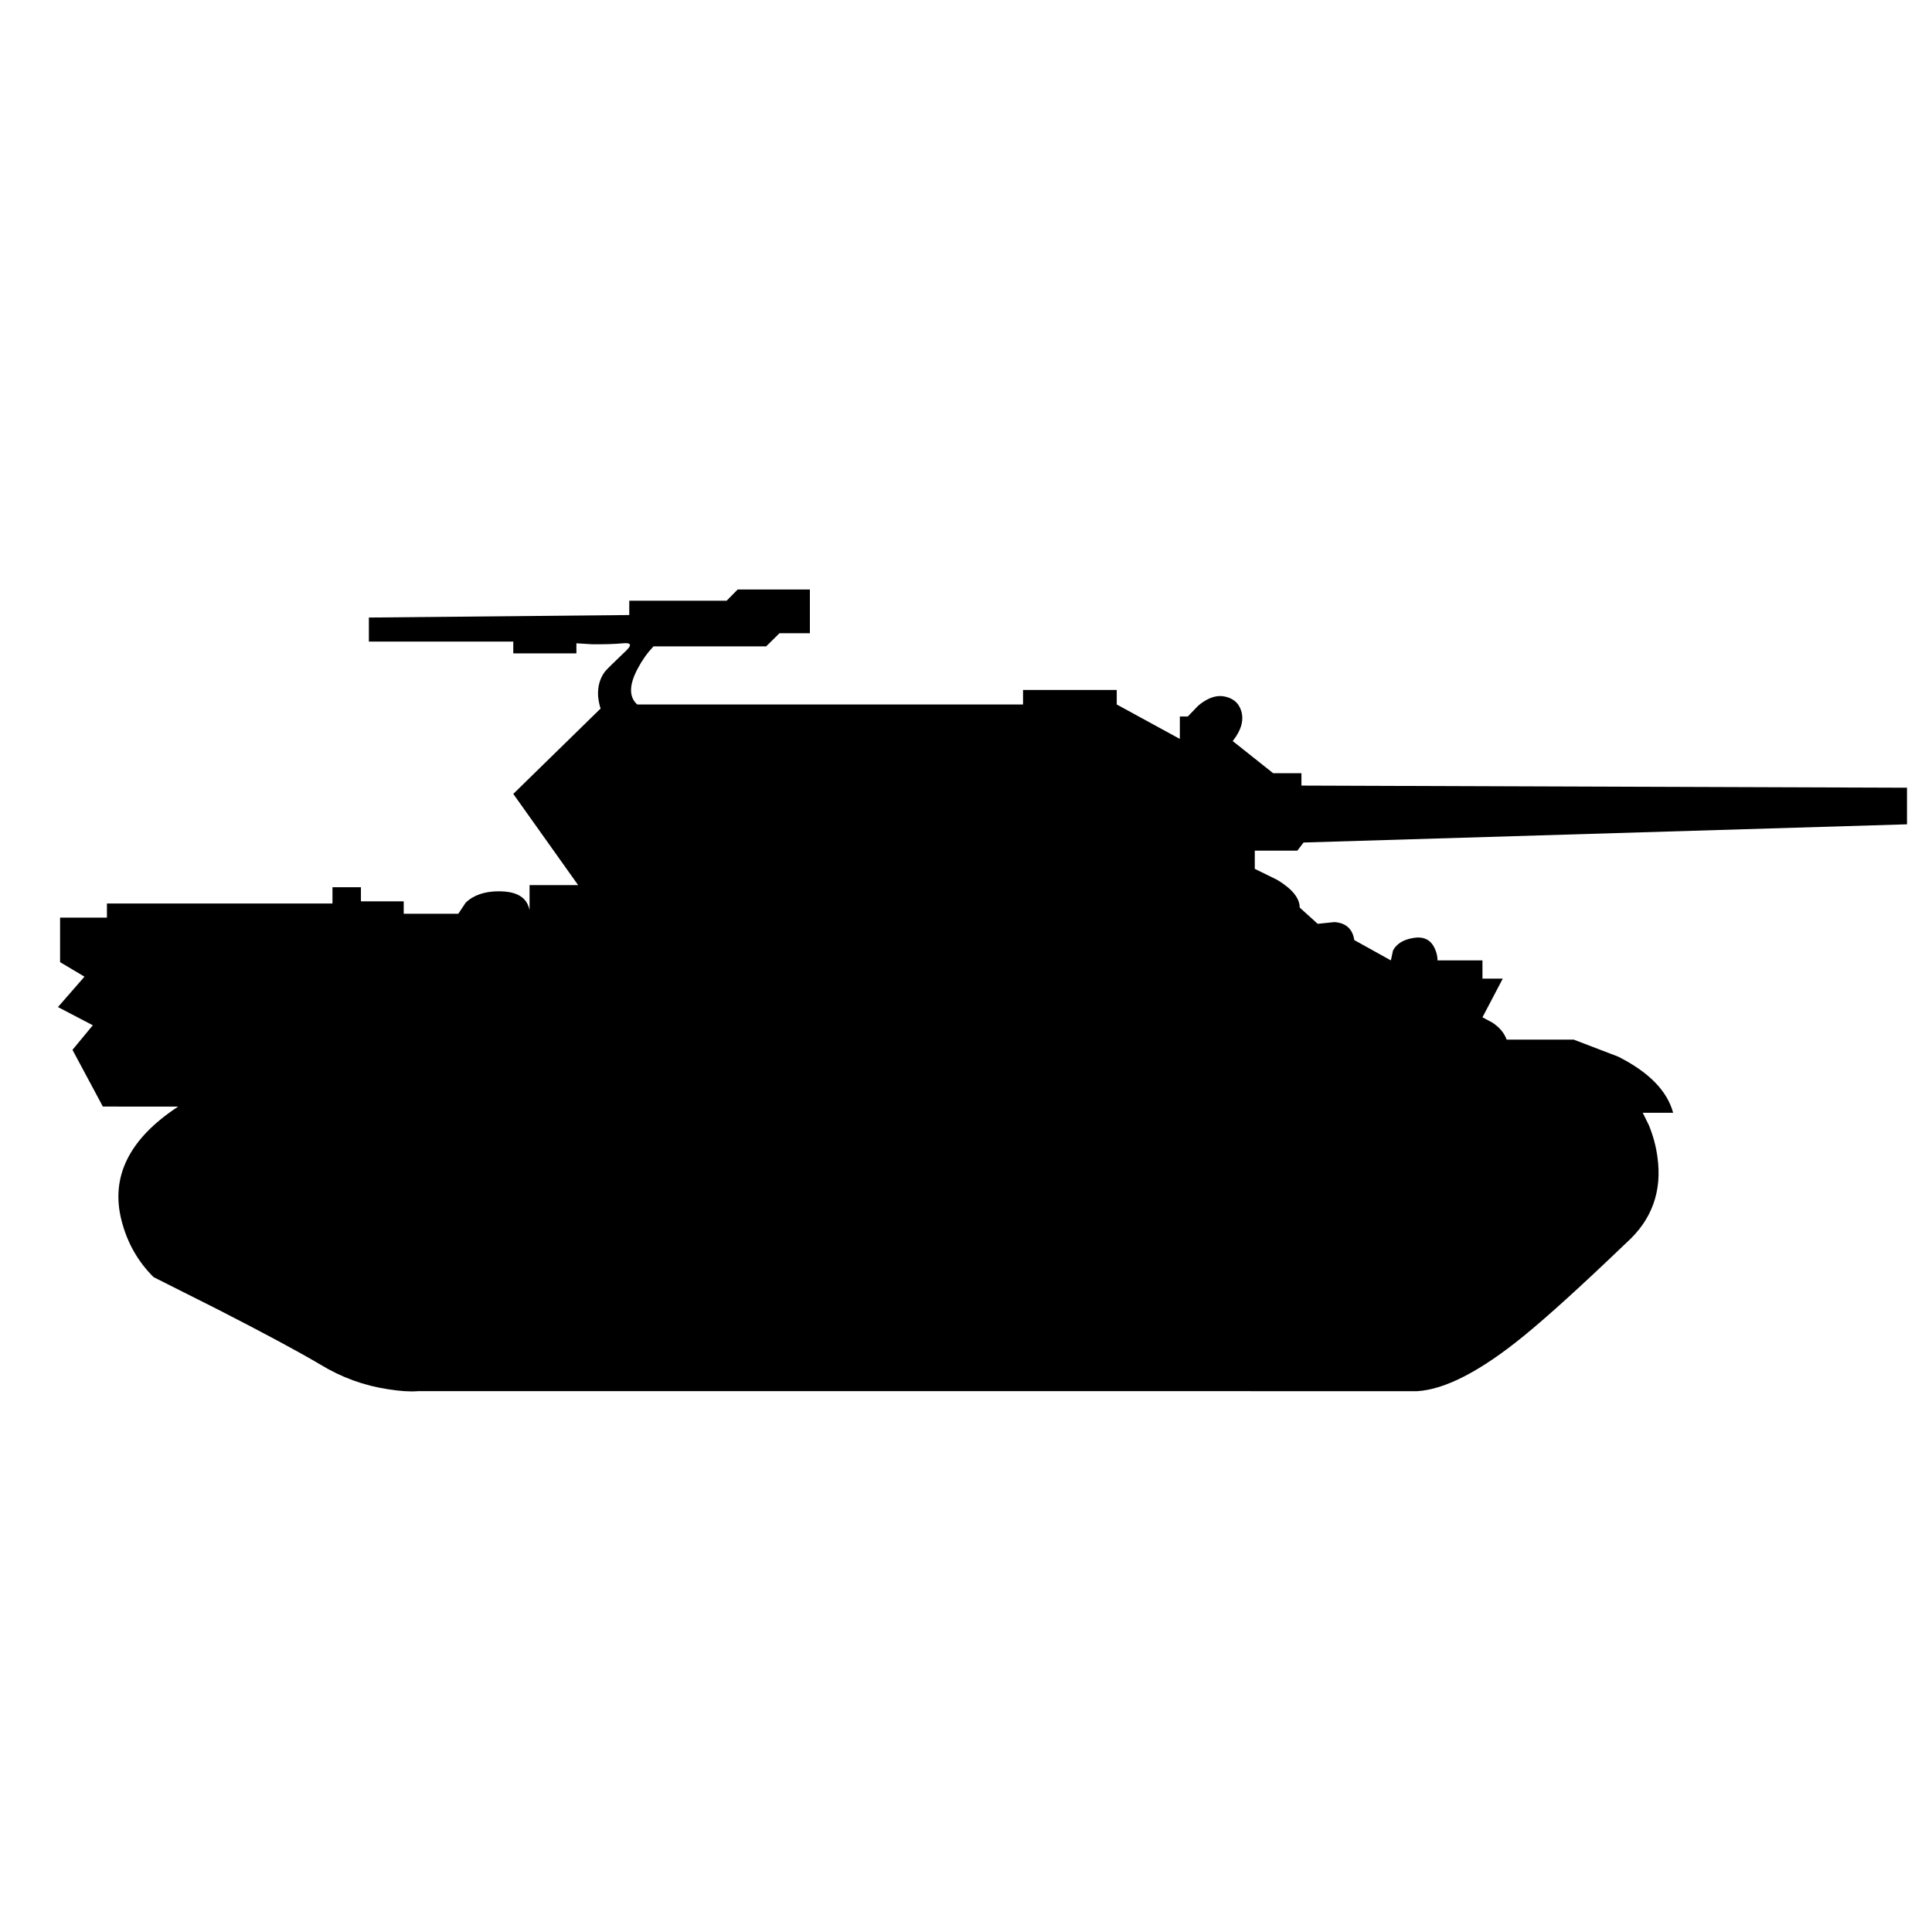 <?xml version="1.0" encoding="utf-8"?>
<!-- Generator: Adobe Illustrator 16.0.0, SVG Export Plug-In . SVG Version: 6.00 Build 0)  -->
<!DOCTYPE svg PUBLIC "-//W3C//DTD SVG 1.1//EN" "http://www.w3.org/Graphics/SVG/1.1/DTD/svg11.dtd">
<svg version="1.1" id="Layer_1" xmlns="http://www.w3.org/2000/svg" xmlns:xlink="http://www.w3.org/1999/xlink" x="0px" y="0px"
	 width="300px" height="300px" viewBox="0 0 300 300" enable-background="new 0 0 300 300" xml:space="preserve">
<path fill-rule="evenodd" clip-rule="evenodd" d="M57.279,95.892l40.433-0.391v-2.225h15.122l1.713-1.743h11.213v6.794h-4.72
	l-2.074,2.044h-17.496c-0.962,1.022-1.773,2.164-2.435,3.427c-1.363,2.545-1.393,4.409-0.09,5.592h59.913v-2.255h14.55v2.255
	l9.8,5.351v-3.487h1.232l1.624-1.684c1.321-1.102,2.575-1.593,3.757-1.473c1.522,0.201,2.496,0.962,2.916,2.285
	c0.44,1.463,0,3.026-1.322,4.689l6.282,4.991h4.39v1.923l94.032,0.331v5.682l-93.702,2.826l-0.962,1.263h-6.613v2.825l3.487,1.714
	c2.324,1.403,3.487,2.836,3.487,4.298l2.795,2.526l2.616-0.271c1.784,0.14,2.806,1.072,3.066,2.795l5.682,3.156l0.329-1.533
	c0.543-1.043,1.595-1.693,3.157-1.954c1.563-0.26,2.656,0.25,3.277,1.533c0.32,0.642,0.48,1.293,0.48,1.954h6.976v2.826h3.156
	l-3.156,6.012l1.532,0.813c1.102,0.722,1.844,1.604,2.225,2.646h10.401l6.914,2.645c4.771,2.405,7.616,5.312,8.537,8.718h-4.72
	l0.963,1.954c0.661,1.623,1.102,3.268,1.321,4.931c0.742,5.311-0.86,9.74-4.809,13.287c-6.874,6.593-12.206,11.434-15.993,14.52
	c-6.674,5.431-12.175,8.278-16.504,8.537H64.885c-1.222,0.101-2.766,0-4.63-0.3c-3.728-0.562-7.225-1.833-10.491-3.818
	c-3.307-1.964-8.618-4.819-15.933-8.567l-9.98-5.021c-2.425-2.404-4.079-5.311-4.96-8.717c-1.784-6.835,1.142-12.757,8.778-17.768
	H15.974l-4.719-8.808l3.156-3.818L9,156.376l4.118-4.72l-3.788-2.255v-6.914h7.275v-2.194h35.021v-2.526h4.419v2.194h6.644v1.924
	h8.478l1.142-1.713c1.223-1.183,2.946-1.773,5.171-1.773c2.245,0,3.707,0.631,4.389,1.894c0.18,0.361,0.3,0.71,0.36,1.052v-3.908
	h7.545l-10.071-14.16l13.559-13.257c-0.181-0.521-0.311-1.163-0.391-1.924c-0.08-1.462,0.261-2.715,1.022-3.757
	c0.18-0.26,1.292-1.363,3.336-3.307c0.922-0.881,0.762-1.262-0.48-1.142c-1.303,0.121-2.906,0.17-4.81,0.15l-2.435-0.15v1.563
	h-9.801V99.62H57.279V95.892z"/>
</svg>
